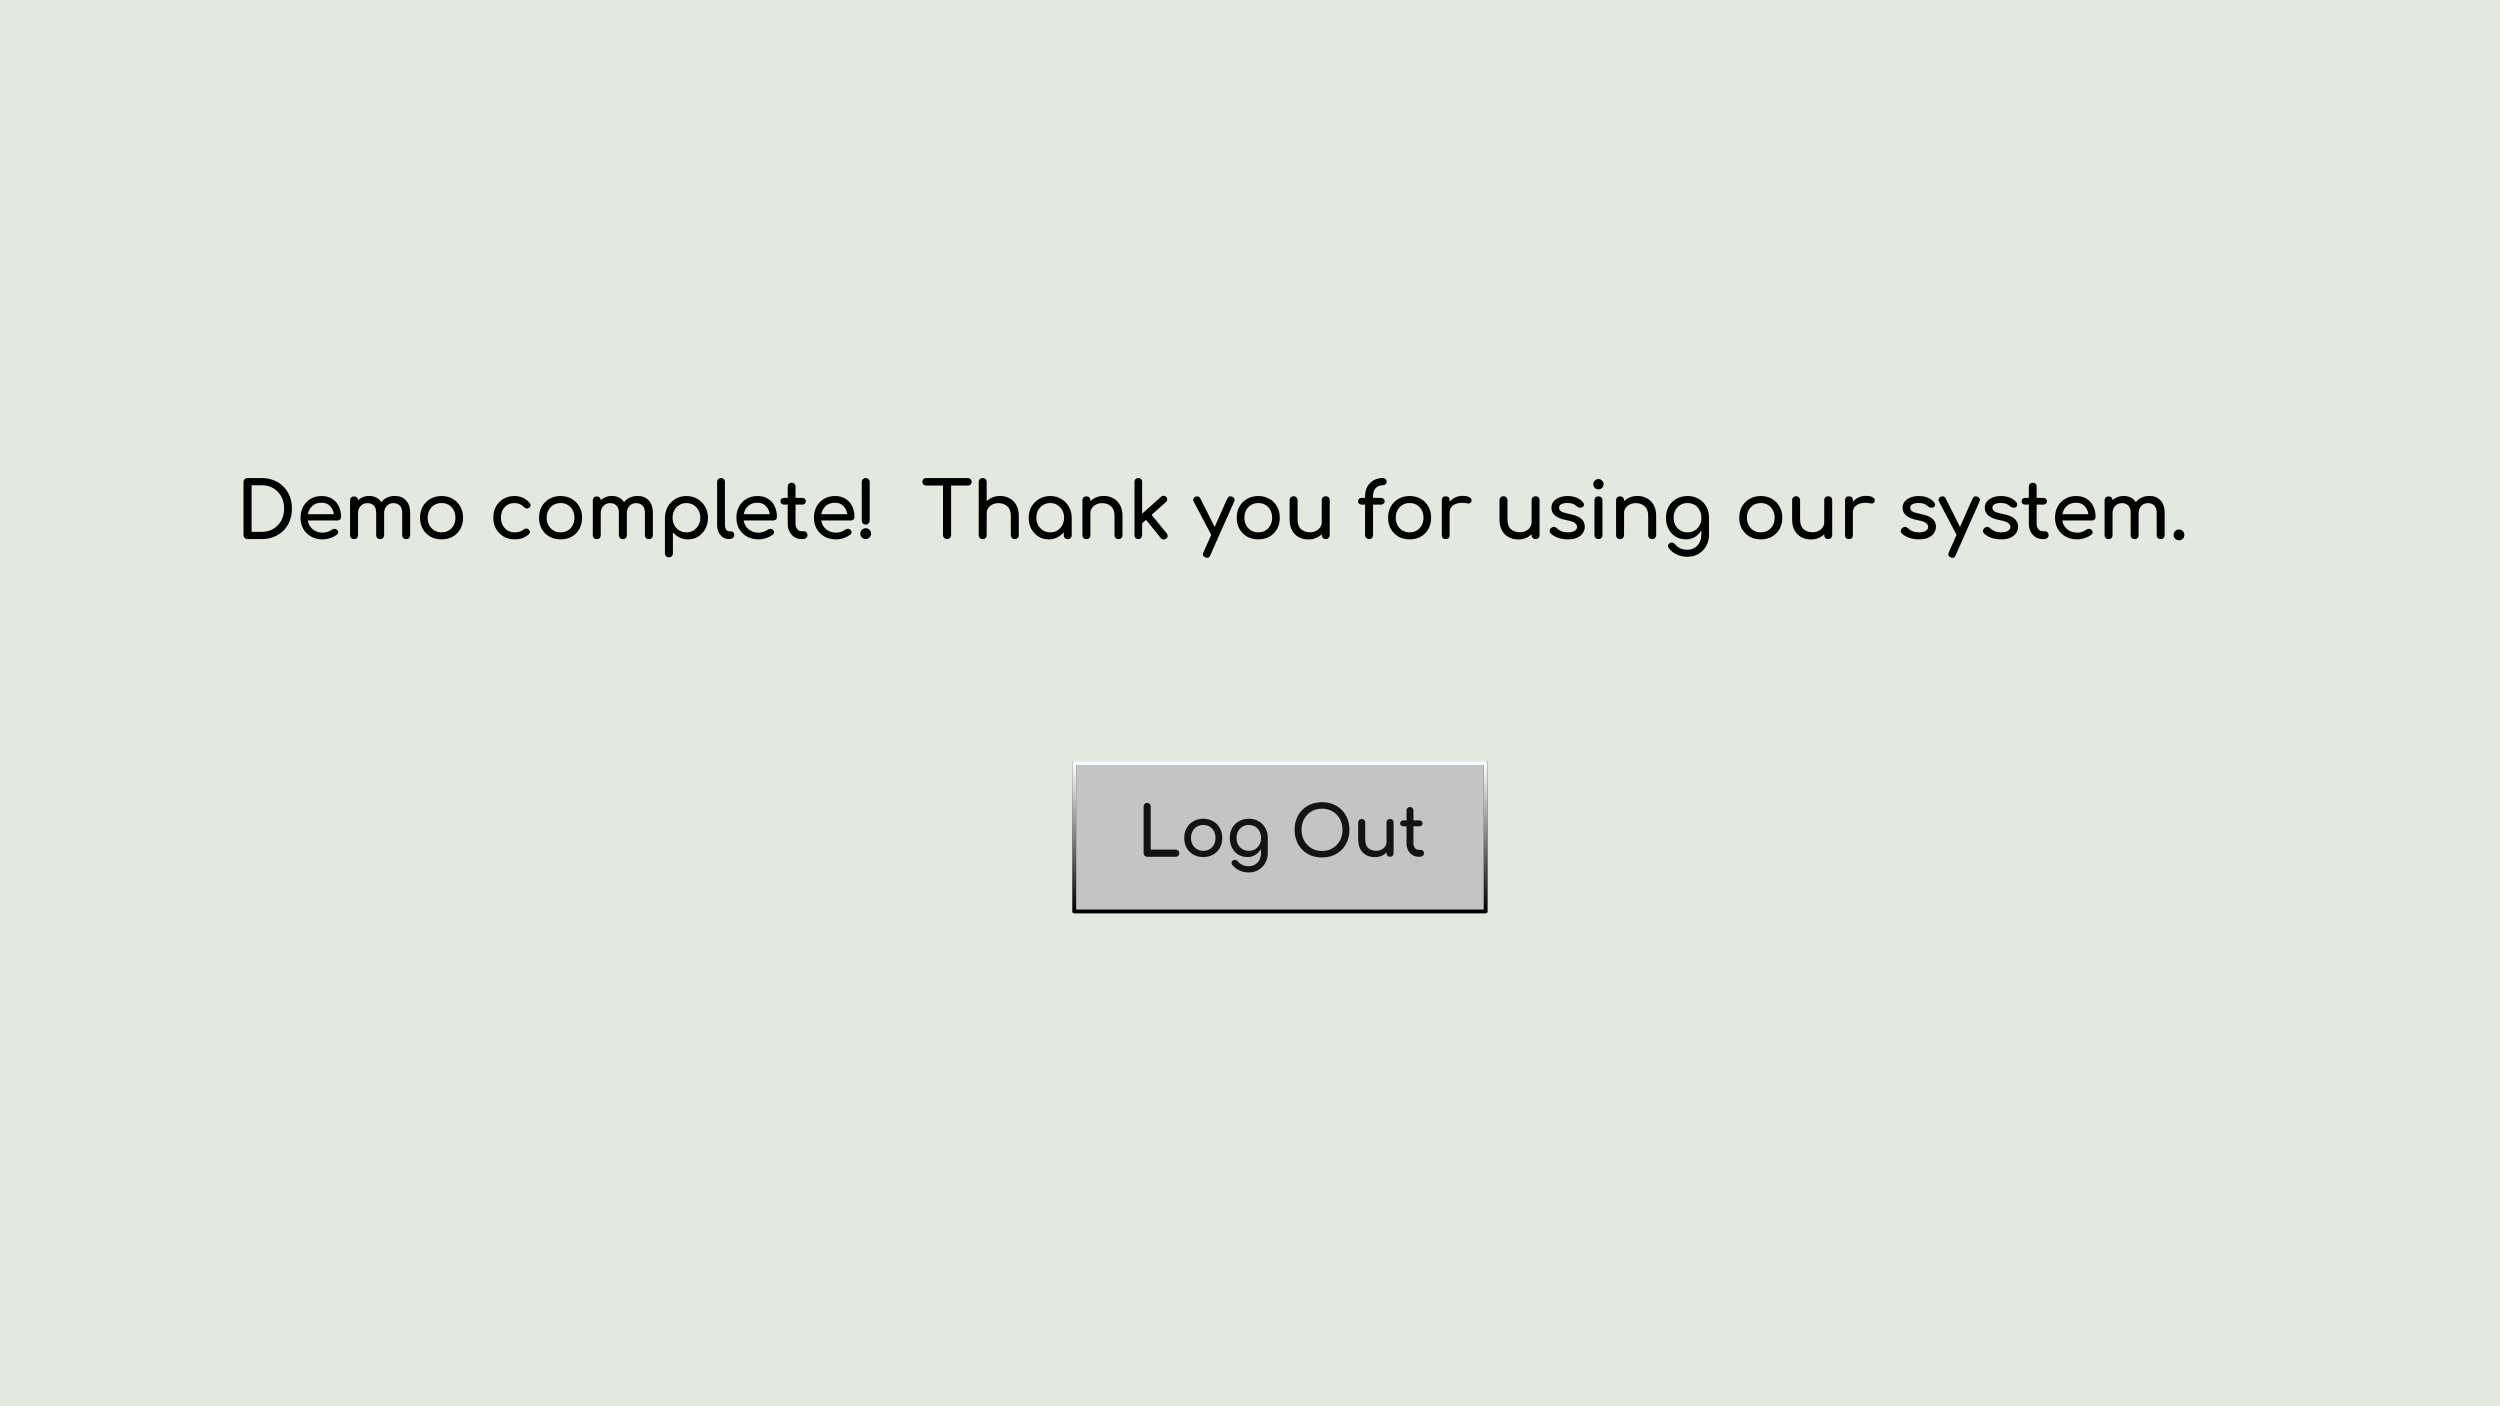 <svg width="1920" height="1080" viewBox="0 0 1920 1080" fill="none" xmlns="http://www.w3.org/2000/svg">
<rect width="1920" height="1080" fill="#E4E9DF"/>
<g filter="url(#filter0_ddd)">
<path d="M825 574H1141V688H825V574Z" fill="#C4C4C4"/>
<path d="M825 574H1141V688H825V574Z" stroke="black" stroke-width="3" stroke-linecap="round" stroke-linejoin="round"/>
<path d="M825 574H1141V688H825V574Z" stroke="url(#paint0_linear)" stroke-width="3" stroke-linecap="round" stroke-linejoin="round"/>
</g>
<g filter="url(#filter1_dd)">
<path d="M881.003 650C880.226 650 879.572 649.735 879.042 649.205C878.547 648.675 878.3 648.021 878.3 647.244V611.363C878.3 610.586 878.565 609.932 879.095 609.402C879.625 608.872 880.261 608.607 881.003 608.607C881.78 608.607 882.434 608.872 882.964 609.402C883.494 609.932 883.759 610.586 883.759 611.363V644.488H902.945C903.722 644.488 904.376 644.753 904.906 645.283C905.436 645.813 905.701 646.467 905.701 647.244C905.701 648.021 905.436 648.675 904.906 649.205C904.376 649.735 903.722 650 902.945 650H881.003ZM924.124 650.212C921.262 650.212 918.736 649.594 916.545 648.357C914.354 647.085 912.623 645.354 911.351 643.163C910.114 640.937 909.496 638.393 909.496 635.531C909.496 632.634 910.114 630.09 911.351 627.899C912.623 625.673 914.354 623.942 916.545 622.705C918.736 621.433 921.262 620.797 924.124 620.797C926.951 620.797 929.459 621.433 931.65 622.705C933.841 623.942 935.554 625.673 936.791 627.899C938.063 630.09 938.699 632.634 938.699 635.531C938.699 638.393 938.081 640.937 936.844 643.163C935.607 645.354 933.894 647.085 931.703 648.357C929.512 649.594 926.986 650.212 924.124 650.212ZM924.124 645.442C925.961 645.442 927.587 645.018 929 644.17C930.413 643.322 931.509 642.156 932.286 640.672C933.099 639.188 933.505 637.474 933.505 635.531C933.505 633.588 933.099 631.874 932.286 630.39C931.509 628.871 930.413 627.687 929 626.839C927.587 625.991 925.961 625.567 924.124 625.567C922.287 625.567 920.661 625.991 919.248 626.839C917.835 627.687 916.722 628.871 915.909 630.39C915.096 631.874 914.69 633.588 914.69 635.531C914.69 637.474 915.096 639.188 915.909 640.672C916.722 642.156 917.835 643.322 919.248 644.17C920.661 645.018 922.287 645.442 924.124 645.442ZM958.034 650.212C955.384 650.212 953.034 649.594 950.985 648.357C948.971 647.085 947.381 645.354 946.215 643.163C945.049 640.937 944.466 638.393 944.466 635.531C944.466 632.634 945.084 630.09 946.321 627.899C947.593 625.673 949.324 623.942 951.515 622.705C953.705 621.433 956.232 620.797 959.094 620.797C961.92 620.797 964.429 621.433 966.62 622.705C968.81 623.942 970.524 625.673 971.761 627.899C973.033 630.09 973.669 632.634 973.669 635.531V646.979C973.669 649.77 973.05 652.297 971.814 654.558C970.577 656.855 968.846 658.674 966.62 660.017C964.429 661.36 961.885 662.031 958.988 662.031C956.479 662.031 954.129 661.536 951.939 660.547C949.748 659.558 947.893 658.109 946.374 656.201C945.914 655.6 945.738 654.982 945.844 654.346C945.985 653.71 946.338 653.198 946.904 652.809C947.54 652.385 948.193 652.244 948.865 652.385C949.571 652.526 950.137 652.88 950.561 653.445C951.515 654.646 952.716 655.583 954.165 656.254C955.613 656.925 957.256 657.261 959.094 657.261C960.79 657.261 962.344 656.855 963.758 656.042C965.206 655.229 966.355 654.028 967.203 652.438C968.051 650.848 968.475 648.905 968.475 646.608V644.011C967.379 645.919 965.931 647.438 964.129 648.569C962.327 649.664 960.295 650.212 958.034 650.212ZM959.094 645.442C960.931 645.442 962.556 645.018 963.97 644.17C965.383 643.322 966.478 642.156 967.256 640.672C968.068 639.188 968.475 637.474 968.475 635.531C968.475 633.588 968.068 631.874 967.256 630.39C966.478 628.871 965.383 627.687 963.97 626.839C962.556 625.991 960.931 625.567 959.094 625.567C957.256 625.567 955.631 625.991 954.218 626.839C952.804 627.687 951.691 628.871 950.879 630.39C950.066 631.874 949.66 633.588 949.66 635.531C949.66 637.474 950.066 639.188 950.879 640.672C951.691 642.156 952.804 643.322 954.218 644.17C955.631 645.018 957.256 645.442 959.094 645.442ZM1015.31 650.53C1012.21 650.53 1009.36 650.018 1006.78 648.993C1004.2 647.933 1001.98 646.467 1000.1 644.594C998.266 642.686 996.835 640.442 995.811 637.863C994.786 635.248 994.274 632.386 994.274 629.277C994.274 626.168 994.786 623.323 995.811 620.744C996.835 618.165 998.266 615.939 1000.1 614.066C1001.98 612.158 1004.2 610.692 1006.78 609.667C1009.36 608.607 1012.21 608.077 1015.31 608.077C1018.42 608.077 1021.25 608.607 1023.79 609.667C1026.37 610.692 1028.6 612.158 1030.47 614.066C1032.35 615.939 1033.79 618.165 1034.82 620.744C1035.84 623.323 1036.36 626.168 1036.36 629.277C1036.36 632.386 1035.84 635.248 1034.82 637.863C1033.79 640.442 1032.35 642.686 1030.47 644.594C1028.6 646.467 1026.37 647.933 1023.79 648.993C1021.25 650.018 1018.42 650.53 1015.31 650.53ZM1015.31 645.548C1018.39 645.548 1021.11 644.841 1023.48 643.428C1025.84 641.979 1027.7 640.036 1029.04 637.598C1030.38 635.125 1031.06 632.351 1031.06 629.277C1031.06 626.203 1030.38 623.447 1029.04 621.009C1027.7 618.536 1025.84 616.592 1023.48 615.179C1021.11 613.766 1018.39 613.059 1015.31 613.059C1012.24 613.059 1009.52 613.766 1007.15 615.179C1004.79 616.592 1002.93 618.536 1001.59 621.009C1000.24 623.447 999.574 626.203 999.574 629.277C999.574 632.351 1000.24 635.125 1001.59 637.598C1002.93 640.036 1004.79 641.979 1007.15 643.428C1009.52 644.841 1012.24 645.548 1015.31 645.548ZM1055.85 650.265C1053.42 650.265 1051.23 649.753 1049.28 648.728C1047.37 647.668 1045.85 646.131 1044.72 644.117C1043.63 642.103 1043.08 639.63 1043.08 636.697V623.659C1043.08 622.882 1043.33 622.246 1043.82 621.751C1044.35 621.221 1045.01 620.956 1045.78 620.956C1046.56 620.956 1047.2 621.221 1047.69 621.751C1048.22 622.246 1048.49 622.882 1048.49 623.659V636.697C1048.49 639.7 1049.28 641.909 1050.87 643.322C1052.5 644.7 1054.51 645.389 1056.91 645.389C1058.43 645.389 1059.78 645.089 1060.94 644.488C1062.14 643.887 1063.1 643.075 1063.8 642.05C1064.51 641.025 1064.86 639.877 1064.86 638.605V623.659C1064.86 622.846 1065.11 622.193 1065.61 621.698C1066.14 621.203 1066.79 620.956 1067.57 620.956C1068.38 620.956 1069.03 621.203 1069.53 621.698C1070.02 622.193 1070.27 622.846 1070.27 623.659V647.297C1070.27 648.074 1070.02 648.728 1069.53 649.258C1069.03 649.753 1068.38 650 1067.57 650C1066.79 650 1066.14 649.753 1065.61 649.258C1065.11 648.728 1064.86 648.074 1064.86 647.297V646.714C1063.77 647.809 1062.44 648.675 1060.89 649.311C1059.33 649.947 1057.66 650.265 1055.85 650.265ZM1089.54 650C1087.78 650 1086.19 649.558 1084.77 648.675C1083.36 647.756 1082.25 646.52 1081.43 644.965C1080.62 643.41 1080.22 641.661 1080.22 639.718V626.627H1077.78C1077.04 626.627 1076.43 626.415 1075.98 625.991C1075.52 625.567 1075.29 625.037 1075.29 624.401C1075.29 623.694 1075.52 623.129 1075.98 622.705C1076.43 622.281 1077.04 622.069 1077.78 622.069H1080.22V614.437C1080.22 613.66 1080.46 613.024 1080.96 612.529C1081.45 612.034 1082.09 611.787 1082.87 611.787C1083.64 611.787 1084.28 612.034 1084.77 612.529C1085.27 613.024 1085.52 613.66 1085.52 614.437V622.069H1090.02C1090.76 622.069 1091.36 622.281 1091.82 622.705C1092.28 623.129 1092.51 623.694 1092.51 624.401C1092.51 625.037 1092.28 625.567 1091.82 625.991C1091.36 626.415 1090.76 626.627 1090.02 626.627H1085.52V639.718C1085.52 641.131 1085.9 642.315 1086.68 643.269C1087.46 644.223 1088.41 644.7 1089.54 644.7H1091.35C1091.98 644.7 1092.51 644.947 1092.94 645.442C1093.39 645.937 1093.62 646.573 1093.62 647.35C1093.62 648.127 1093.32 648.763 1092.72 649.258C1092.16 649.753 1091.42 650 1090.5 650H1089.54Z" fill="#141313"/>
</g>
<g filter="url(#filter2_dd)">
<path d="M190.12 406C189.24 406 188.5 405.7 187.9 405.1C187.3 404.5 187 403.76 187 402.88V362.26C187 361.34 187.3 360.6 187.9 360.04C188.5 359.44 189.24 359.14 190.12 359.14H200.98C204.42 359.14 207.54 359.72 210.34 360.88C213.18 362 215.64 363.62 217.72 365.74C219.8 367.82 221.4 370.28 222.52 373.12C223.64 375.96 224.2 379.1 224.2 382.54C224.2 385.98 223.64 389.14 222.52 392.02C221.4 394.86 219.8 397.34 217.72 399.46C215.64 401.54 213.18 403.16 210.34 404.32C207.54 405.44 204.42 406 200.98 406H190.12ZM193.24 400.48H200.98C204.34 400.48 207.3 399.72 209.86 398.2C212.46 396.64 214.5 394.52 215.98 391.84C217.46 389.12 218.2 386.02 218.2 382.54C218.2 379.02 217.46 375.92 215.98 373.24C214.5 370.56 212.46 368.46 209.86 366.94C207.3 365.42 204.34 364.66 200.98 364.66H193.24V400.48ZM247.912 406.24C244.592 406.24 241.632 405.54 239.032 404.14C236.472 402.7 234.452 400.74 232.972 398.26C231.532 395.74 230.812 392.86 230.812 389.62C230.812 386.34 231.492 383.46 232.852 380.98C234.252 378.46 236.172 376.5 238.612 375.1C241.052 373.66 243.852 372.94 247.012 372.94C250.132 372.94 252.812 373.64 255.052 375.04C257.292 376.4 258.992 378.3 260.152 380.74C261.352 383.14 261.952 385.92 261.952 389.08C261.952 389.84 261.692 390.48 261.172 391C260.652 391.48 259.992 391.72 259.192 391.72H236.392C236.832 394.48 238.092 396.74 240.172 398.5C242.292 400.22 244.872 401.08 247.912 401.08C249.152 401.08 250.412 400.86 251.692 400.42C253.012 399.94 254.072 399.4 254.872 398.8C255.472 398.36 256.112 398.14 256.792 398.14C257.512 398.1 258.132 398.3 258.652 398.74C259.332 399.34 259.692 400 259.732 400.72C259.772 401.44 259.452 402.06 258.772 402.58C257.412 403.66 255.712 404.54 253.672 405.22C251.672 405.9 249.752 406.24 247.912 406.24ZM247.012 378.1C244.052 378.1 241.672 378.92 239.872 380.56C238.072 382.2 236.932 384.32 236.452 386.92H256.432C256.072 384.36 255.092 382.26 253.492 380.62C251.892 378.94 249.732 378.1 247.012 378.1ZM271.918 406.06C271.038 406.06 270.298 405.78 269.698 405.22C269.138 404.62 268.858 403.88 268.858 403V376.3C268.858 375.38 269.138 374.64 269.698 374.08C270.298 373.52 271.038 373.24 271.918 373.24C272.838 373.24 273.578 373.52 274.138 374.08C274.698 374.64 274.978 375.34 274.978 376.18C276.018 375.14 277.258 374.34 278.698 373.78C280.138 373.18 281.698 372.88 283.378 372.88C287.578 372.88 290.738 374.46 292.858 377.62C294.018 376.14 295.498 374.98 297.298 374.14C299.098 373.3 301.118 372.88 303.358 372.88C306.798 372.88 309.598 374 311.758 376.24C313.918 378.48 314.998 381.68 314.998 385.84V403C314.998 403.88 314.718 404.62 314.158 405.22C313.598 405.78 312.858 406.06 311.938 406.06C311.058 406.06 310.318 405.78 309.718 405.22C309.158 404.62 308.878 403.88 308.878 403V385.84C308.878 383.32 308.258 381.46 307.018 380.26C305.778 379.02 304.158 378.4 302.158 378.4C300.078 378.4 298.358 379.12 296.998 380.56C295.678 382 295.018 383.84 295.018 386.08V403C295.018 403.88 294.738 404.62 294.178 405.22C293.618 405.78 292.878 406.06 291.958 406.06C291.078 406.06 290.338 405.78 289.738 405.22C289.178 404.62 288.898 403.88 288.898 403V385.84C288.898 383.32 288.278 381.46 287.038 380.26C285.798 379.02 284.178 378.4 282.178 378.4C280.098 378.4 278.378 379.12 277.018 380.56C275.658 382 274.978 383.84 274.978 386.08V403C274.978 403.88 274.698 404.62 274.138 405.22C273.578 405.78 272.838 406.06 271.918 406.06ZM339.146 406.24C335.906 406.24 333.046 405.54 330.566 404.14C328.086 402.7 326.126 400.74 324.686 398.26C323.286 395.74 322.586 392.86 322.586 389.62C322.586 386.34 323.286 383.46 324.686 380.98C326.126 378.46 328.086 376.5 330.566 375.1C333.046 373.66 335.906 372.94 339.146 372.94C342.346 372.94 345.186 373.66 347.666 375.1C350.146 376.5 352.086 378.46 353.486 380.98C354.926 383.46 355.646 386.34 355.646 389.62C355.646 392.86 354.946 395.74 353.546 398.26C352.146 400.74 350.206 402.7 347.726 404.14C345.246 405.54 342.386 406.24 339.146 406.24ZM339.146 400.84C341.226 400.84 343.066 400.36 344.666 399.4C346.266 398.44 347.506 397.12 348.386 395.44C349.306 393.76 349.766 391.82 349.766 389.62C349.766 387.42 349.306 385.48 348.386 383.8C347.506 382.08 346.266 380.74 344.666 379.78C343.066 378.82 341.226 378.34 339.146 378.34C337.066 378.34 335.226 378.82 333.626 379.78C332.026 380.74 330.766 382.08 329.846 383.8C328.926 385.48 328.466 387.42 328.466 389.62C328.466 391.82 328.926 393.76 329.846 395.44C330.766 397.12 332.026 398.44 333.626 399.4C335.226 400.36 337.066 400.84 339.146 400.84ZM395.413 406.24C392.213 406.24 389.353 405.52 386.833 404.08C384.353 402.6 382.393 400.62 380.953 398.14C379.553 395.62 378.853 392.78 378.853 389.62C378.853 386.38 379.553 383.5 380.953 380.98C382.353 378.46 384.273 376.5 386.713 375.1C389.153 373.66 391.953 372.94 395.113 372.94C399.833 372.94 403.753 374.74 406.873 378.34C407.433 378.98 407.633 379.64 407.473 380.32C407.313 381 406.873 381.6 406.153 382.12C405.593 382.52 404.973 382.66 404.293 382.54C403.613 382.38 402.993 382.02 402.433 381.46C400.473 379.38 398.033 378.34 395.113 378.34C392.033 378.34 389.533 379.38 387.613 381.46C385.693 383.5 384.733 386.22 384.733 389.62C384.733 391.78 385.173 393.7 386.053 395.38C386.973 397.06 388.233 398.4 389.833 399.4C391.433 400.36 393.293 400.84 395.413 400.84C398.133 400.84 400.333 400.14 402.013 398.74C402.653 398.22 403.313 397.94 403.993 397.9C404.673 397.82 405.273 398 405.793 398.44C406.473 399 406.853 399.64 406.933 400.36C407.013 401.04 406.773 401.66 406.213 402.22C403.333 404.9 399.733 406.24 395.413 406.24ZM430.548 406.24C427.308 406.24 424.448 405.54 421.968 404.14C419.488 402.7 417.528 400.74 416.088 398.26C414.688 395.74 413.988 392.86 413.988 389.62C413.988 386.34 414.688 383.46 416.088 380.98C417.528 378.46 419.488 376.5 421.968 375.1C424.448 373.66 427.308 372.94 430.548 372.94C433.748 372.94 436.588 373.66 439.068 375.1C441.548 376.5 443.488 378.46 444.888 380.98C446.328 383.46 447.048 386.34 447.048 389.62C447.048 392.86 446.348 395.74 444.948 398.26C443.548 400.74 441.608 402.7 439.128 404.14C436.648 405.54 433.788 406.24 430.548 406.24ZM430.548 400.84C432.628 400.84 434.468 400.36 436.068 399.4C437.668 398.44 438.908 397.12 439.788 395.44C440.708 393.76 441.168 391.82 441.168 389.62C441.168 387.42 440.708 385.48 439.788 383.8C438.908 382.08 437.668 380.74 436.068 379.78C434.468 378.82 432.628 378.34 430.548 378.34C428.468 378.34 426.628 378.82 425.028 379.78C423.428 380.74 422.168 382.08 421.248 383.8C420.328 385.48 419.868 387.42 419.868 389.62C419.868 391.82 420.328 393.76 421.248 395.44C422.168 397.12 423.428 398.44 425.028 399.4C426.628 400.36 428.468 400.84 430.548 400.84ZM458.316 406.06C457.436 406.06 456.696 405.78 456.096 405.22C455.536 404.62 455.256 403.88 455.256 403V376.3C455.256 375.38 455.536 374.64 456.096 374.08C456.696 373.52 457.436 373.24 458.316 373.24C459.236 373.24 459.976 373.52 460.536 374.08C461.096 374.64 461.376 375.34 461.376 376.18C462.416 375.14 463.656 374.34 465.096 373.78C466.536 373.18 468.096 372.88 469.776 372.88C473.976 372.88 477.136 374.46 479.256 377.62C480.416 376.14 481.896 374.98 483.696 374.14C485.496 373.3 487.516 372.88 489.756 372.88C493.196 372.88 495.996 374 498.156 376.24C500.316 378.48 501.396 381.68 501.396 385.84V403C501.396 403.88 501.116 404.62 500.556 405.22C499.996 405.78 499.256 406.06 498.336 406.06C497.456 406.06 496.716 405.78 496.116 405.22C495.556 404.62 495.276 403.88 495.276 403V385.84C495.276 383.32 494.656 381.46 493.416 380.26C492.176 379.02 490.556 378.4 488.556 378.4C486.476 378.4 484.756 379.12 483.396 380.56C482.076 382 481.416 383.84 481.416 386.08V403C481.416 403.88 481.136 404.62 480.576 405.22C480.016 405.78 479.276 406.06 478.356 406.06C477.476 406.06 476.736 405.78 476.136 405.22C475.576 404.62 475.296 403.88 475.296 403V385.84C475.296 383.32 474.676 381.46 473.436 380.26C472.196 379.02 470.576 378.4 468.576 378.4C466.496 378.4 464.776 379.12 463.416 380.56C462.056 382 461.376 383.84 461.376 386.08V403C461.376 403.88 461.096 404.62 460.536 405.22C459.976 405.78 459.236 406.06 458.316 406.06ZM513.725 420.04C512.845 420.04 512.105 419.74 511.505 419.14C510.945 418.58 510.665 417.86 510.665 416.98V389.62C510.705 386.46 511.445 383.62 512.885 381.1C514.325 378.58 516.285 376.6 518.765 375.16C521.245 373.68 524.045 372.94 527.165 372.94C530.325 372.94 533.145 373.68 535.625 375.16C538.105 376.6 540.065 378.58 541.505 381.1C542.985 383.62 543.725 386.46 543.725 389.62C543.725 392.78 543.045 395.62 541.685 398.14C540.365 400.62 538.545 402.6 536.225 404.08C533.905 405.52 531.285 406.24 528.365 406.24C526.005 406.24 523.825 405.76 521.825 404.8C519.865 403.8 518.185 402.46 516.785 400.78V416.98C516.785 417.86 516.505 418.58 515.945 419.14C515.385 419.74 514.645 420.04 513.725 420.04ZM527.165 400.84C529.205 400.84 531.025 400.36 532.625 399.4C534.225 398.4 535.485 397.06 536.405 395.38C537.365 393.66 537.845 391.74 537.845 389.62C537.845 387.46 537.365 385.54 536.405 383.86C535.485 382.14 534.225 380.8 532.625 379.84C531.025 378.84 529.205 378.34 527.165 378.34C525.165 378.34 523.345 378.84 521.705 379.84C520.105 380.8 518.845 382.14 517.925 383.86C517.005 385.54 516.545 387.46 516.545 389.62C516.545 391.74 517.005 393.66 517.925 395.38C518.845 397.06 520.105 398.4 521.705 399.4C523.345 400.36 525.165 400.84 527.165 400.84ZM559.752 406C557.992 406 556.432 405.52 555.072 404.56C553.712 403.6 552.652 402.3 551.892 400.66C551.132 398.98 550.752 397.06 550.752 394.9V362.14C550.752 361.26 551.032 360.54 551.592 359.98C552.152 359.42 552.872 359.14 553.752 359.14C554.632 359.14 555.352 359.42 555.912 359.98C556.472 360.54 556.752 361.26 556.752 362.14V394.9C556.752 396.38 557.032 397.6 557.592 398.56C558.152 399.52 558.872 400 559.752 400H561.252C562.052 400 562.692 400.28 563.172 400.84C563.692 401.4 563.952 402.12 563.952 403C563.952 403.88 563.572 404.6 562.812 405.16C562.052 405.72 561.072 406 559.872 406H559.752ZM582.644 406.24C579.324 406.24 576.364 405.54 573.764 404.14C571.204 402.7 569.184 400.74 567.704 398.26C566.264 395.74 565.544 392.86 565.544 389.62C565.544 386.34 566.224 383.46 567.584 380.98C568.984 378.46 570.904 376.5 573.344 375.1C575.784 373.66 578.584 372.94 581.744 372.94C584.864 372.94 587.544 373.64 589.784 375.04C592.024 376.4 593.724 378.3 594.884 380.74C596.084 383.14 596.684 385.92 596.684 389.08C596.684 389.84 596.424 390.48 595.904 391C595.384 391.48 594.724 391.72 593.924 391.72H571.124C571.564 394.48 572.824 396.74 574.904 398.5C577.024 400.22 579.604 401.08 582.644 401.08C583.884 401.08 585.144 400.86 586.424 400.42C587.744 399.94 588.804 399.4 589.604 398.8C590.204 398.36 590.844 398.14 591.524 398.14C592.244 398.1 592.864 398.3 593.384 398.74C594.064 399.34 594.424 400 594.464 400.72C594.504 401.44 594.184 402.06 593.504 402.58C592.144 403.66 590.444 404.54 588.404 405.22C586.404 405.9 584.484 406.24 582.644 406.24ZM581.744 378.1C578.784 378.1 576.404 378.92 574.604 380.56C572.804 382.2 571.664 384.32 571.184 386.92H591.164C590.804 384.36 589.824 382.26 588.224 380.62C586.624 378.94 584.464 378.1 581.744 378.1ZM615.53 406C613.53 406 611.73 405.5 610.13 404.5C608.53 403.46 607.27 402.06 606.35 400.3C605.43 398.54 604.97 396.56 604.97 394.36V379.54H602.21C601.37 379.54 600.69 379.3 600.17 378.82C599.65 378.34 599.39 377.74 599.39 377.02C599.39 376.22 599.65 375.58 600.17 375.1C600.69 374.62 601.37 374.38 602.21 374.38H604.97V365.74C604.97 364.86 605.25 364.14 605.81 363.58C606.37 363.02 607.09 362.74 607.97 362.74C608.85 362.74 609.57 363.02 610.13 363.58C610.69 364.14 610.97 364.86 610.97 365.74V374.38H616.07C616.91 374.38 617.59 374.62 618.11 375.1C618.63 375.58 618.89 376.22 618.89 377.02C618.89 377.74 618.63 378.34 618.11 378.82C617.59 379.3 616.91 379.54 616.07 379.54H610.97V394.36C610.97 395.96 611.41 397.3 612.29 398.38C613.17 399.46 614.25 400 615.53 400H617.57C618.29 400 618.89 400.28 619.37 400.84C619.89 401.4 620.15 402.12 620.15 403C620.15 403.88 619.81 404.6 619.13 405.16C618.49 405.72 617.65 406 616.61 406H615.53ZM642.192 406.24C638.872 406.24 635.912 405.54 633.312 404.14C630.752 402.7 628.732 400.74 627.252 398.26C625.812 395.74 625.092 392.86 625.092 389.62C625.092 386.34 625.772 383.46 627.132 380.98C628.532 378.46 630.452 376.5 632.892 375.1C635.332 373.66 638.132 372.94 641.292 372.94C644.412 372.94 647.092 373.64 649.332 375.04C651.572 376.4 653.272 378.3 654.432 380.74C655.632 383.14 656.232 385.92 656.232 389.08C656.232 389.84 655.972 390.48 655.452 391C654.932 391.48 654.272 391.72 653.472 391.72H630.672C631.112 394.48 632.372 396.74 634.452 398.5C636.572 400.22 639.152 401.08 642.192 401.08C643.432 401.08 644.692 400.86 645.972 400.42C647.292 399.94 648.352 399.4 649.152 398.8C649.752 398.36 650.392 398.14 651.072 398.14C651.792 398.1 652.412 398.3 652.932 398.74C653.612 399.34 653.972 400 654.012 400.72C654.052 401.44 653.732 402.06 653.052 402.58C651.692 403.66 649.992 404.54 647.952 405.22C645.952 405.9 644.032 406.24 642.192 406.24ZM641.292 378.1C638.332 378.1 635.952 378.92 634.152 380.56C632.352 382.2 631.212 384.32 630.732 386.92H650.712C650.352 384.36 649.372 382.26 647.772 380.62C646.172 378.94 644.012 378.1 641.292 378.1ZM664.877 394.9C663.997 394.9 663.257 394.6 662.657 394C662.097 393.36 661.817 392.64 661.817 391.84V362.26C661.817 361.38 662.097 360.64 662.657 360.04C663.257 359.44 663.997 359.14 664.877 359.14C665.757 359.14 666.477 359.44 667.037 360.04C667.637 360.64 667.937 361.38 667.937 362.26V391.84C667.937 392.68 667.617 393.4 666.977 394C666.377 394.6 665.677 394.9 664.877 394.9ZM664.877 406C663.757 406 662.777 405.6 661.937 404.8C661.137 404 660.737 403.02 660.737 401.86C660.737 400.7 661.137 399.72 661.937 398.92C662.777 398.08 663.757 397.66 664.877 397.66C666.037 397.66 667.017 398.08 667.817 398.92C668.617 399.72 669.017 400.7 669.017 401.86C669.017 403.02 668.597 404 667.757 404.8C666.957 405.6 665.997 406 664.877 406ZM727.339 406C726.459 406 725.719 405.7 725.119 405.1C724.519 404.5 724.219 403.76 724.219 402.88V364.9H711.259C710.419 364.9 709.719 364.64 709.159 364.12C708.639 363.56 708.379 362.86 708.379 362.02C708.379 361.18 708.639 360.5 709.159 359.98C709.719 359.42 710.419 359.14 711.259 359.14H743.359C744.199 359.14 744.879 359.42 745.399 359.98C745.959 360.5 746.239 361.18 746.239 362.02C746.239 362.86 745.959 363.56 745.399 364.12C744.879 364.64 744.199 364.9 743.359 364.9H730.459V402.88C730.459 403.76 730.159 404.5 729.559 405.1C728.959 405.7 728.219 406 727.339 406ZM754.707 406.06C753.827 406.06 753.087 405.78 752.487 405.22C751.927 404.62 751.647 403.88 751.647 403V376.24C751.647 375.32 751.927 374.58 752.487 374.02C753.087 373.46 753.827 373.18 754.707 373.18C755.627 373.18 756.367 373.46 756.927 374.02C757.487 374.58 757.767 375.32 757.767 376.24V376.9C759.007 375.66 760.507 374.68 762.267 373.96C764.027 373.24 765.927 372.88 767.967 372.88C770.727 372.88 773.187 373.48 775.347 374.68C777.547 375.84 779.267 377.56 780.507 379.84C781.787 382.12 782.427 384.92 782.427 388.24V403C782.427 403.88 782.127 404.62 781.527 405.22C780.967 405.78 780.247 406.06 779.367 406.06C778.487 406.06 777.747 405.78 777.147 405.22C776.587 404.62 776.307 403.88 776.307 403V388.24C776.307 384.84 775.387 382.36 773.547 380.8C771.747 379.2 769.487 378.4 766.767 378.4C765.087 378.4 763.567 378.74 762.207 379.42C760.847 380.1 759.767 381.02 758.967 382.18C758.167 383.3 757.767 384.6 757.767 386.08V403C757.767 403.88 757.487 404.62 756.927 405.22C756.367 405.78 755.627 406.06 754.707 406.06ZM754.707 394.06C753.827 394.06 753.087 393.78 752.487 393.22C751.927 392.62 751.647 391.88 751.647 391V362.2C751.647 361.28 751.927 360.54 752.487 359.98C753.087 359.42 753.827 359.14 754.707 359.14C755.627 359.14 756.367 359.42 756.927 359.98C757.487 360.54 757.767 361.28 757.767 362.2V391C757.767 391.88 757.487 392.62 756.927 393.22C756.367 393.78 755.627 394.06 754.707 394.06ZM805.384 406.24C802.464 406.24 799.844 405.52 797.524 404.08C795.204 402.6 793.364 400.62 792.004 398.14C790.684 395.62 790.024 392.78 790.024 389.62C790.024 386.46 790.744 383.62 792.184 381.1C793.664 378.58 795.644 376.6 798.124 375.16C800.644 373.68 803.464 372.94 806.584 372.94C809.704 372.94 812.504 373.68 814.984 375.16C817.464 376.6 819.424 378.58 820.864 381.1C822.344 383.62 823.084 386.46 823.084 389.62V403C823.084 403.88 822.784 404.62 822.184 405.22C821.624 405.78 820.904 406.06 820.024 406.06C819.144 406.06 818.404 405.78 817.804 405.22C817.244 404.62 816.964 403.88 816.964 403V400.78C815.564 402.46 813.864 403.8 811.864 404.8C809.904 405.76 807.744 406.24 805.384 406.24ZM806.584 400.84C808.624 400.84 810.444 400.36 812.044 399.4C813.644 398.4 814.904 397.06 815.824 395.38C816.744 393.66 817.204 391.74 817.204 389.62C817.204 387.46 816.744 385.54 815.824 383.86C814.904 382.14 813.644 380.8 812.044 379.84C810.444 378.84 808.624 378.34 806.584 378.34C804.584 378.34 802.764 378.84 801.124 379.84C799.524 380.8 798.244 382.14 797.284 383.86C796.364 385.54 795.904 387.46 795.904 389.62C795.904 391.74 796.364 393.66 797.284 395.38C798.244 397.06 799.524 398.4 801.124 399.4C802.764 400.36 804.584 400.84 806.584 400.84ZM834.352 406.06C833.472 406.06 832.732 405.78 832.132 405.22C831.572 404.62 831.292 403.88 831.292 403V376.24C831.292 375.32 831.572 374.58 832.132 374.02C832.732 373.46 833.472 373.18 834.352 373.18C835.272 373.18 836.012 373.46 836.572 374.02C837.132 374.58 837.412 375.32 837.412 376.24V376.9C838.652 375.66 840.152 374.68 841.912 373.96C843.672 373.24 845.572 372.88 847.612 372.88C850.372 372.88 852.832 373.48 854.992 374.68C857.192 375.84 858.912 377.56 860.152 379.84C861.432 382.12 862.072 384.92 862.072 388.24V403C862.072 403.88 861.772 404.62 861.172 405.22C860.612 405.78 859.892 406.06 859.012 406.06C858.132 406.06 857.392 405.78 856.792 405.22C856.232 404.62 855.952 403.88 855.952 403V388.24C855.952 384.84 855.032 382.36 853.192 380.8C851.392 379.2 849.132 378.4 846.412 378.4C844.732 378.4 843.212 378.74 841.852 379.42C840.492 380.1 839.412 381.02 838.612 382.18C837.812 383.3 837.412 384.6 837.412 386.08V403C837.412 403.88 837.132 404.62 836.572 405.22C836.012 405.78 835.272 406.06 834.352 406.06ZM874.231 406C873.351 406 872.631 405.74 872.071 405.22C871.551 404.66 871.291 403.94 871.291 403.06V362.08C871.291 361.2 871.551 360.5 872.071 359.98C872.631 359.42 873.351 359.14 874.231 359.14C875.111 359.14 875.811 359.42 876.331 359.98C876.891 360.5 877.171 361.2 877.171 362.08V386.5L891.751 373.48C892.351 372.92 893.011 372.66 893.731 372.7C894.491 372.74 895.131 373.06 895.651 373.66C896.211 374.26 896.471 374.92 896.431 375.64C896.391 376.36 896.071 377 895.471 377.56L884.431 387.4L896.071 401.68C896.591 402.32 896.811 403.02 896.731 403.78C896.691 404.5 896.331 405.14 895.651 405.7C895.011 406.22 894.291 406.44 893.491 406.36C892.731 406.32 892.091 405.98 891.571 405.34L880.171 391.24L877.171 393.88V403.06C877.171 403.94 876.891 404.66 876.331 405.22C875.811 405.74 875.111 406 874.231 406ZM927.109 420.4C926.709 420.4 926.229 420.28 925.669 420.04C923.909 419.24 923.429 417.98 924.229 416.26L930.229 402.76L916.729 377.14C916.329 376.38 916.269 375.66 916.549 374.98C916.869 374.26 917.409 373.74 918.169 373.42C918.929 373.1 919.649 373.08 920.329 373.36C921.009 373.6 921.529 374.1 921.889 374.86L932.869 396.7L942.529 374.92C943.329 373.24 944.589 372.76 946.309 373.48C948.109 374.24 948.609 375.5 947.809 377.26L929.449 418.54C928.969 419.78 928.189 420.4 927.109 420.4ZM966.381 406.24C963.141 406.24 960.281 405.54 957.801 404.14C955.321 402.7 953.361 400.74 951.921 398.26C950.521 395.74 949.821 392.86 949.821 389.62C949.821 386.34 950.521 383.46 951.921 380.98C953.361 378.46 955.321 376.5 957.801 375.1C960.281 373.66 963.141 372.94 966.381 372.94C969.581 372.94 972.421 373.66 974.901 375.1C977.381 376.5 979.321 378.46 980.721 380.98C982.161 383.46 982.881 386.34 982.881 389.62C982.881 392.86 982.181 395.74 980.781 398.26C979.381 400.74 977.441 402.7 974.961 404.14C972.481 405.54 969.621 406.24 966.381 406.24ZM966.381 400.84C968.461 400.84 970.301 400.36 971.901 399.4C973.501 398.44 974.741 397.12 975.621 395.44C976.541 393.76 977.001 391.82 977.001 389.62C977.001 387.42 976.541 385.48 975.621 383.8C974.741 382.08 973.501 380.74 971.901 379.78C970.301 378.82 968.461 378.34 966.381 378.34C964.301 378.34 962.461 378.82 960.861 379.78C959.261 380.74 958.001 382.08 957.081 383.8C956.161 385.48 955.701 387.42 955.701 389.62C955.701 391.82 956.161 393.76 957.081 395.44C958.001 397.12 959.261 398.44 960.861 399.4C962.461 400.36 964.301 400.84 966.381 400.84ZM1004.89 406.3C1002.13 406.3 999.649 405.72 997.449 404.56C995.289 403.36 993.569 401.62 992.289 399.34C991.049 397.06 990.429 394.26 990.429 390.94V376.18C990.429 375.3 990.709 374.58 991.269 374.02C991.869 373.42 992.609 373.12 993.489 373.12C994.369 373.12 995.089 373.42 995.649 374.02C996.249 374.58 996.549 375.3 996.549 376.18V390.94C996.549 394.34 997.449 396.84 999.249 398.44C1001.09 400 1003.37 400.78 1006.09 400.78C1007.81 400.78 1009.33 400.44 1010.65 399.76C1012.01 399.08 1013.09 398.16 1013.89 397C1014.69 395.84 1015.09 394.54 1015.09 393.1V376.18C1015.09 375.26 1015.37 374.52 1015.93 373.96C1016.53 373.4 1017.27 373.12 1018.15 373.12C1019.07 373.12 1019.81 373.4 1020.37 373.96C1020.93 374.52 1021.21 375.26 1021.21 376.18V402.94C1021.21 403.82 1020.93 404.56 1020.37 405.16C1019.81 405.72 1019.07 406 1018.15 406C1017.27 406 1016.53 405.72 1015.93 405.16C1015.37 404.56 1015.09 403.82 1015.09 402.94V402.28C1013.85 403.52 1012.35 404.5 1010.59 405.22C1008.83 405.94 1006.93 406.3 1004.89 406.3ZM1051.31 406C1050.55 406 1049.87 405.72 1049.27 405.16C1048.67 404.6 1048.37 403.86 1048.37 402.94V379.54H1045.79C1044.95 379.54 1044.27 379.3 1043.75 378.82C1043.23 378.34 1042.97 377.74 1042.97 377.02C1042.97 376.22 1043.23 375.58 1043.75 375.1C1044.27 374.62 1044.95 374.38 1045.79 374.38H1048.37V373.36C1048.37 370.48 1048.93 367.98 1050.05 365.86C1051.21 363.74 1052.81 362.1 1054.85 360.94C1056.89 359.74 1059.25 359.14 1061.93 359.14C1062.81 359.14 1063.53 359.4 1064.09 359.92C1064.69 360.44 1064.99 361.1 1064.99 361.9C1064.99 362.66 1064.69 363.32 1064.09 363.88C1063.53 364.4 1062.81 364.66 1061.93 364.66C1059.69 364.66 1057.89 365.4 1056.53 366.88C1055.17 368.36 1054.49 370.32 1054.49 372.76V374.38H1060.61C1061.45 374.38 1062.13 374.62 1062.65 375.1C1063.17 375.58 1063.43 376.22 1063.43 377.02C1063.43 377.74 1063.17 378.34 1062.65 378.82C1062.13 379.3 1061.45 379.54 1060.61 379.54H1054.49V402.94C1054.49 403.86 1054.21 404.6 1053.65 405.16C1053.09 405.72 1052.31 406 1051.31 406ZM1082.61 406.24C1079.37 406.24 1076.51 405.54 1074.03 404.14C1071.55 402.7 1069.59 400.74 1068.15 398.26C1066.75 395.74 1066.05 392.86 1066.05 389.62C1066.05 386.34 1066.75 383.46 1068.15 380.98C1069.59 378.46 1071.55 376.5 1074.03 375.1C1076.51 373.66 1079.37 372.94 1082.61 372.94C1085.81 372.94 1088.65 373.66 1091.13 375.1C1093.61 376.5 1095.55 378.46 1096.95 380.98C1098.39 383.46 1099.11 386.34 1099.11 389.62C1099.11 392.86 1098.41 395.74 1097.01 398.26C1095.61 400.74 1093.67 402.7 1091.19 404.14C1088.71 405.54 1085.85 406.24 1082.61 406.24ZM1082.61 400.84C1084.69 400.84 1086.53 400.36 1088.13 399.4C1089.73 398.44 1090.97 397.12 1091.85 395.44C1092.77 393.76 1093.23 391.82 1093.23 389.62C1093.23 387.42 1092.77 385.48 1091.85 383.8C1090.97 382.08 1089.73 380.74 1088.13 379.78C1086.53 378.82 1084.69 378.34 1082.61 378.34C1080.53 378.34 1078.69 378.82 1077.09 379.78C1075.49 380.74 1074.23 382.08 1073.31 383.8C1072.39 385.48 1071.93 387.42 1071.93 389.62C1071.93 391.82 1072.39 393.76 1073.31 395.44C1074.23 397.12 1075.49 398.44 1077.09 399.4C1078.69 400.36 1080.53 400.84 1082.61 400.84ZM1110.31 406C1108.31 406 1107.31 405 1107.31 403V376.18C1107.31 374.18 1108.31 373.18 1110.31 373.18C1112.31 373.18 1113.31 374.18 1113.31 376.18V377.32C1114.51 375.92 1115.97 374.82 1117.69 374.02C1119.45 373.22 1121.35 372.82 1123.39 372.82C1125.79 372.82 1127.57 373.22 1128.73 374.02C1129.93 374.78 1130.39 375.7 1130.11 376.78C1129.91 377.62 1129.51 378.18 1128.91 378.46C1128.31 378.7 1127.61 378.74 1126.81 378.58C1124.25 378.06 1121.95 378.02 1119.91 378.46C1117.87 378.9 1116.25 379.72 1115.05 380.92C1113.89 382.12 1113.31 383.64 1113.31 385.48V403C1113.31 405 1112.31 406 1110.31 406ZM1166.07 406.3C1163.31 406.3 1160.83 405.72 1158.63 404.56C1156.47 403.36 1154.75 401.62 1153.47 399.34C1152.23 397.06 1151.61 394.26 1151.61 390.94V376.18C1151.61 375.3 1151.89 374.58 1152.45 374.02C1153.05 373.42 1153.79 373.12 1154.67 373.12C1155.55 373.12 1156.27 373.42 1156.83 374.02C1157.43 374.58 1157.73 375.3 1157.73 376.18V390.94C1157.73 394.34 1158.63 396.84 1160.43 398.44C1162.27 400 1164.55 400.78 1167.27 400.78C1168.99 400.78 1170.51 400.44 1171.83 399.76C1173.19 399.08 1174.27 398.16 1175.07 397C1175.87 395.84 1176.27 394.54 1176.27 393.1V376.18C1176.27 375.26 1176.55 374.52 1177.11 373.96C1177.71 373.4 1178.45 373.12 1179.33 373.12C1180.25 373.12 1180.99 373.4 1181.55 373.96C1182.11 374.52 1182.39 375.26 1182.39 376.18V402.94C1182.39 403.82 1182.11 404.56 1181.55 405.16C1180.99 405.72 1180.25 406 1179.33 406C1178.45 406 1177.71 405.72 1177.11 405.16C1176.55 404.56 1176.27 403.82 1176.27 402.94V402.28C1175.03 403.52 1173.53 404.5 1171.77 405.22C1170.01 405.94 1168.11 406.3 1166.07 406.3ZM1204.21 406.24C1201.41 406.24 1198.81 405.82 1196.41 404.98C1194.05 404.1 1192.21 403 1190.89 401.68C1190.29 401.04 1190.03 400.32 1190.11 399.52C1190.23 398.68 1190.63 398 1191.31 397.48C1192.11 396.84 1192.89 396.58 1193.65 396.7C1194.45 396.78 1195.13 397.12 1195.69 397.72C1196.37 398.48 1197.45 399.2 1198.93 399.88C1200.45 400.52 1202.13 400.84 1203.97 400.84C1206.29 400.84 1208.05 400.46 1209.25 399.7C1210.49 398.94 1211.13 397.96 1211.17 396.76C1211.21 395.56 1210.63 394.52 1209.43 393.64C1208.27 392.76 1206.13 392.04 1203.01 391.48C1198.97 390.68 1196.03 389.48 1194.19 387.88C1192.39 386.28 1191.49 384.32 1191.49 382C1191.49 379.96 1192.09 378.28 1193.29 376.96C1194.49 375.6 1196.03 374.6 1197.91 373.96C1199.79 373.28 1201.75 372.94 1203.79 372.94C1206.43 372.94 1208.77 373.36 1210.81 374.2C1212.85 375.04 1214.47 376.2 1215.67 377.68C1216.23 378.32 1216.49 379 1216.45 379.72C1216.41 380.4 1216.07 380.98 1215.43 381.46C1214.79 381.9 1214.03 382.04 1213.15 381.88C1212.27 381.72 1211.53 381.36 1210.93 380.8C1209.93 379.84 1208.85 379.18 1207.69 378.82C1206.53 378.46 1205.19 378.28 1203.67 378.28C1201.91 378.28 1200.41 378.58 1199.17 379.18C1197.97 379.78 1197.37 380.66 1197.37 381.82C1197.37 382.54 1197.55 383.2 1197.91 383.8C1198.31 384.36 1199.07 384.88 1200.19 385.36C1201.31 385.8 1202.95 386.24 1205.11 386.68C1209.63 387.56 1212.75 388.82 1214.47 390.46C1216.23 392.06 1217.11 394.04 1217.11 396.4C1217.11 398.24 1216.61 399.9 1215.61 401.38C1214.65 402.86 1213.21 404.04 1211.29 404.92C1209.41 405.8 1207.05 406.24 1204.21 406.24ZM1227.61 406C1226.73 406 1225.99 405.72 1225.39 405.16C1224.83 404.56 1224.55 403.82 1224.55 402.94V376.24C1224.55 375.32 1224.83 374.58 1225.39 374.02C1225.99 373.46 1226.73 373.18 1227.61 373.18C1228.53 373.18 1229.27 373.46 1229.83 374.02C1230.39 374.58 1230.67 375.32 1230.67 376.24V402.94C1230.67 403.82 1230.39 404.56 1229.83 405.16C1229.27 405.72 1228.53 406 1227.61 406ZM1227.61 367.84C1226.53 367.84 1225.59 367.46 1224.79 366.7C1224.03 365.9 1223.65 364.96 1223.65 363.88C1223.65 362.8 1224.03 361.88 1224.79 361.12C1225.59 360.32 1226.53 359.92 1227.61 359.92C1228.69 359.92 1229.61 360.32 1230.37 361.12C1231.17 361.88 1231.57 362.8 1231.57 363.88C1231.57 364.96 1231.17 365.9 1230.37 366.7C1229.61 367.46 1228.69 367.84 1227.61 367.84ZM1244.21 406.06C1243.33 406.06 1242.59 405.78 1241.99 405.22C1241.43 404.62 1241.15 403.88 1241.15 403V376.24C1241.15 375.32 1241.43 374.58 1241.99 374.02C1242.59 373.46 1243.33 373.18 1244.21 373.18C1245.13 373.18 1245.87 373.46 1246.43 374.02C1246.99 374.58 1247.27 375.32 1247.27 376.24V376.9C1248.51 375.66 1250.01 374.68 1251.77 373.96C1253.53 373.24 1255.43 372.88 1257.47 372.88C1260.23 372.88 1262.69 373.48 1264.85 374.68C1267.05 375.84 1268.77 377.56 1270.01 379.84C1271.29 382.12 1271.93 384.92 1271.93 388.24V403C1271.93 403.88 1271.63 404.62 1271.03 405.22C1270.47 405.78 1269.75 406.06 1268.87 406.06C1267.99 406.06 1267.25 405.78 1266.65 405.22C1266.09 404.62 1265.81 403.88 1265.81 403V388.24C1265.81 384.84 1264.89 382.36 1263.05 380.8C1261.25 379.2 1258.99 378.4 1256.27 378.4C1254.59 378.4 1253.07 378.74 1251.71 379.42C1250.35 380.1 1249.27 381.02 1248.47 382.18C1247.67 383.3 1247.27 384.6 1247.27 386.08V403C1247.27 403.88 1246.99 404.62 1246.43 405.22C1245.87 405.78 1245.13 406.06 1244.21 406.06ZM1294.83 406.24C1291.83 406.24 1289.17 405.54 1286.85 404.14C1284.57 402.7 1282.77 400.74 1281.45 398.26C1280.13 395.74 1279.47 392.86 1279.47 389.62C1279.47 386.34 1280.17 383.46 1281.57 380.98C1283.01 378.46 1284.97 376.5 1287.45 375.1C1289.93 373.66 1292.79 372.94 1296.03 372.94C1299.23 372.94 1302.07 373.66 1304.55 375.1C1307.03 376.5 1308.97 378.46 1310.37 380.98C1311.81 383.46 1312.53 386.34 1312.53 389.62V402.58C1312.53 405.74 1311.83 408.6 1310.43 411.16C1309.03 413.76 1307.07 415.82 1304.55 417.34C1302.07 418.86 1299.19 419.62 1295.91 419.62C1293.07 419.62 1290.41 419.06 1287.93 417.94C1285.45 416.82 1283.35 415.18 1281.63 413.02C1281.11 412.34 1280.91 411.64 1281.03 410.92C1281.19 410.2 1281.59 409.62 1282.23 409.18C1282.95 408.7 1283.69 408.54 1284.45 408.7C1285.25 408.86 1285.89 409.26 1286.37 409.9C1287.45 411.26 1288.81 412.32 1290.45 413.08C1292.09 413.84 1293.95 414.22 1296.03 414.22C1297.95 414.22 1299.71 413.76 1301.31 412.84C1302.95 411.92 1304.25 410.56 1305.21 408.76C1306.17 406.96 1306.65 404.76 1306.65 402.16V399.22C1305.41 401.38 1303.77 403.1 1301.73 404.38C1299.69 405.62 1297.39 406.24 1294.83 406.24ZM1296.03 400.84C1298.11 400.84 1299.95 400.36 1301.55 399.4C1303.15 398.44 1304.39 397.12 1305.27 395.44C1306.19 393.76 1306.65 391.82 1306.65 389.62C1306.65 387.42 1306.19 385.48 1305.27 383.8C1304.39 382.08 1303.15 380.74 1301.55 379.78C1299.95 378.82 1298.11 378.34 1296.03 378.34C1293.95 378.34 1292.11 378.82 1290.51 379.78C1288.91 380.74 1287.65 382.08 1286.73 383.8C1285.81 385.48 1285.35 387.42 1285.35 389.62C1285.35 391.82 1285.81 393.76 1286.73 395.44C1287.65 397.12 1288.91 398.44 1290.51 399.4C1292.11 400.36 1293.95 400.84 1296.03 400.84ZM1352.3 406.24C1349.06 406.24 1346.2 405.54 1343.72 404.14C1341.24 402.7 1339.28 400.74 1337.84 398.26C1336.44 395.74 1335.74 392.86 1335.74 389.62C1335.74 386.34 1336.44 383.46 1337.84 380.98C1339.28 378.46 1341.24 376.5 1343.72 375.1C1346.2 373.66 1349.06 372.94 1352.3 372.94C1355.5 372.94 1358.34 373.66 1360.82 375.1C1363.3 376.5 1365.24 378.46 1366.64 380.98C1368.08 383.46 1368.8 386.34 1368.8 389.62C1368.8 392.86 1368.1 395.74 1366.7 398.26C1365.3 400.74 1363.36 402.7 1360.88 404.14C1358.4 405.54 1355.54 406.24 1352.3 406.24ZM1352.3 400.84C1354.38 400.84 1356.22 400.36 1357.82 399.4C1359.42 398.44 1360.66 397.12 1361.54 395.44C1362.46 393.76 1362.92 391.82 1362.92 389.62C1362.92 387.42 1362.46 385.48 1361.54 383.8C1360.66 382.08 1359.42 380.74 1357.82 379.78C1356.22 378.82 1354.38 378.34 1352.3 378.34C1350.22 378.34 1348.38 378.82 1346.78 379.78C1345.18 380.74 1343.92 382.08 1343 383.8C1342.08 385.48 1341.62 387.42 1341.62 389.62C1341.62 391.82 1342.08 393.76 1343 395.44C1343.92 397.12 1345.18 398.44 1346.78 399.4C1348.38 400.36 1350.22 400.84 1352.3 400.84ZM1390.81 406.3C1388.05 406.3 1385.57 405.72 1383.37 404.56C1381.21 403.36 1379.49 401.62 1378.21 399.34C1376.97 397.06 1376.35 394.26 1376.35 390.94V376.18C1376.35 375.3 1376.63 374.58 1377.19 374.02C1377.79 373.42 1378.53 373.12 1379.41 373.12C1380.29 373.12 1381.01 373.42 1381.57 374.02C1382.17 374.58 1382.47 375.3 1382.47 376.18V390.94C1382.47 394.34 1383.37 396.84 1385.17 398.44C1387.01 400 1389.29 400.78 1392.01 400.78C1393.73 400.78 1395.25 400.44 1396.57 399.76C1397.93 399.08 1399.01 398.16 1399.81 397C1400.61 395.84 1401.01 394.54 1401.01 393.1V376.18C1401.01 375.26 1401.29 374.52 1401.85 373.96C1402.45 373.4 1403.19 373.12 1404.07 373.12C1404.99 373.12 1405.73 373.4 1406.29 373.96C1406.85 374.52 1407.13 375.26 1407.13 376.18V402.94C1407.13 403.82 1406.85 404.56 1406.29 405.16C1405.73 405.72 1404.99 406 1404.07 406C1403.19 406 1402.45 405.72 1401.85 405.16C1401.29 404.56 1401.01 403.82 1401.01 402.94V402.28C1399.77 403.52 1398.27 404.5 1396.51 405.22C1394.75 405.94 1392.85 406.3 1390.81 406.3ZM1420 406C1418 406 1417 405 1417 403V376.18C1417 374.18 1418 373.18 1420 373.18C1422 373.18 1423 374.18 1423 376.18V377.32C1424.2 375.92 1425.66 374.82 1427.38 374.02C1429.14 373.22 1431.04 372.82 1433.08 372.82C1435.48 372.82 1437.26 373.22 1438.42 374.02C1439.62 374.78 1440.08 375.7 1439.8 376.78C1439.6 377.62 1439.2 378.18 1438.6 378.46C1438 378.7 1437.3 378.74 1436.5 378.58C1433.94 378.06 1431.64 378.02 1429.6 378.46C1427.56 378.9 1425.94 379.72 1424.74 380.92C1423.58 382.12 1423 383.64 1423 385.48V403C1423 405 1422 406 1420 406ZM1473.9 406.24C1471.1 406.24 1468.5 405.82 1466.1 404.98C1463.74 404.1 1461.9 403 1460.58 401.68C1459.98 401.04 1459.72 400.32 1459.8 399.52C1459.92 398.68 1460.32 398 1461 397.48C1461.8 396.84 1462.58 396.58 1463.34 396.7C1464.14 396.78 1464.82 397.12 1465.38 397.72C1466.06 398.48 1467.14 399.2 1468.62 399.88C1470.14 400.52 1471.82 400.84 1473.66 400.84C1475.98 400.84 1477.74 400.46 1478.94 399.7C1480.18 398.94 1480.82 397.96 1480.86 396.76C1480.9 395.56 1480.32 394.52 1479.12 393.64C1477.96 392.76 1475.82 392.04 1472.7 391.48C1468.66 390.68 1465.72 389.48 1463.88 387.88C1462.08 386.28 1461.18 384.32 1461.18 382C1461.18 379.96 1461.78 378.28 1462.98 376.96C1464.18 375.6 1465.72 374.6 1467.6 373.96C1469.48 373.28 1471.44 372.94 1473.48 372.94C1476.12 372.94 1478.46 373.36 1480.5 374.2C1482.54 375.04 1484.16 376.2 1485.36 377.68C1485.92 378.32 1486.18 379 1486.14 379.72C1486.1 380.4 1485.76 380.98 1485.12 381.46C1484.48 381.9 1483.72 382.04 1482.84 381.88C1481.96 381.72 1481.22 381.36 1480.62 380.8C1479.62 379.84 1478.54 379.18 1477.38 378.82C1476.22 378.46 1474.88 378.28 1473.36 378.28C1471.6 378.28 1470.1 378.58 1468.86 379.18C1467.66 379.78 1467.06 380.66 1467.06 381.82C1467.06 382.54 1467.24 383.2 1467.6 383.8C1468 384.36 1468.76 384.88 1469.88 385.36C1471 385.8 1472.64 386.24 1474.8 386.68C1479.32 387.56 1482.44 388.82 1484.16 390.46C1485.92 392.06 1486.8 394.04 1486.8 396.4C1486.8 398.24 1486.3 399.9 1485.3 401.38C1484.34 402.86 1482.9 404.04 1480.98 404.92C1479.1 405.8 1476.74 406.24 1473.9 406.24ZM1499.52 420.4C1499.12 420.4 1498.64 420.28 1498.08 420.04C1496.32 419.24 1495.84 417.98 1496.64 416.26L1502.64 402.76L1489.14 377.14C1488.74 376.38 1488.68 375.66 1488.96 374.98C1489.28 374.26 1489.82 373.74 1490.58 373.42C1491.34 373.1 1492.06 373.08 1492.74 373.36C1493.42 373.6 1493.94 374.1 1494.3 374.86L1505.28 396.7L1514.94 374.92C1515.74 373.24 1517 372.76 1518.72 373.48C1520.52 374.24 1521.02 375.5 1520.22 377.26L1501.86 418.54C1501.38 419.78 1500.6 420.4 1499.52 420.4ZM1537.02 406.24C1534.22 406.24 1531.62 405.82 1529.22 404.98C1526.86 404.1 1525.02 403 1523.7 401.68C1523.1 401.04 1522.84 400.32 1522.92 399.52C1523.04 398.68 1523.44 398 1524.12 397.48C1524.92 396.84 1525.7 396.58 1526.46 396.7C1527.26 396.78 1527.94 397.12 1528.5 397.72C1529.18 398.48 1530.26 399.2 1531.74 399.88C1533.26 400.52 1534.94 400.84 1536.78 400.84C1539.1 400.84 1540.86 400.46 1542.06 399.7C1543.3 398.94 1543.94 397.96 1543.98 396.76C1544.02 395.56 1543.44 394.52 1542.24 393.64C1541.08 392.76 1538.94 392.04 1535.82 391.48C1531.78 390.68 1528.84 389.48 1527 387.88C1525.2 386.28 1524.3 384.32 1524.3 382C1524.3 379.96 1524.9 378.28 1526.1 376.96C1527.3 375.6 1528.84 374.6 1530.72 373.96C1532.6 373.28 1534.56 372.94 1536.6 372.94C1539.24 372.94 1541.58 373.36 1543.62 374.2C1545.66 375.04 1547.28 376.2 1548.48 377.68C1549.04 378.32 1549.3 379 1549.26 379.72C1549.22 380.4 1548.88 380.98 1548.24 381.46C1547.6 381.9 1546.84 382.04 1545.96 381.88C1545.08 381.72 1544.34 381.36 1543.74 380.8C1542.74 379.84 1541.66 379.18 1540.5 378.82C1539.34 378.46 1538 378.28 1536.48 378.28C1534.72 378.28 1533.22 378.58 1531.98 379.18C1530.78 379.78 1530.18 380.66 1530.18 381.82C1530.18 382.54 1530.36 383.2 1530.72 383.8C1531.12 384.36 1531.88 384.88 1533 385.36C1534.12 385.8 1535.76 386.24 1537.92 386.68C1542.44 387.56 1545.56 388.82 1547.28 390.46C1549.04 392.06 1549.92 394.04 1549.92 396.4C1549.92 398.24 1549.42 399.9 1548.42 401.38C1547.46 402.86 1546.02 404.04 1544.1 404.92C1542.22 405.8 1539.86 406.24 1537.02 406.24ZM1568.7 406C1566.7 406 1564.9 405.5 1563.3 404.5C1561.7 403.46 1560.44 402.06 1559.52 400.3C1558.6 398.54 1558.14 396.56 1558.14 394.36V379.54H1555.38C1554.54 379.54 1553.86 379.3 1553.34 378.82C1552.82 378.34 1552.56 377.74 1552.56 377.02C1552.56 376.22 1552.82 375.58 1553.34 375.1C1553.86 374.62 1554.54 374.38 1555.38 374.38H1558.14V365.74C1558.14 364.86 1558.42 364.14 1558.98 363.58C1559.54 363.02 1560.26 362.74 1561.14 362.74C1562.02 362.74 1562.74 363.02 1563.3 363.58C1563.86 364.14 1564.14 364.86 1564.14 365.74V374.38H1569.24C1570.08 374.38 1570.76 374.62 1571.28 375.1C1571.8 375.58 1572.06 376.22 1572.06 377.02C1572.06 377.74 1571.8 378.34 1571.28 378.82C1570.76 379.3 1570.08 379.54 1569.24 379.54H1564.14V394.36C1564.14 395.96 1564.58 397.3 1565.46 398.38C1566.34 399.46 1567.42 400 1568.7 400H1570.74C1571.46 400 1572.06 400.28 1572.54 400.84C1573.06 401.4 1573.32 402.12 1573.32 403C1573.32 403.88 1572.98 404.6 1572.3 405.16C1571.66 405.72 1570.82 406 1569.78 406H1568.7ZM1595.36 406.24C1592.04 406.24 1589.08 405.54 1586.48 404.14C1583.92 402.7 1581.9 400.74 1580.42 398.26C1578.98 395.74 1578.26 392.86 1578.26 389.62C1578.26 386.34 1578.94 383.46 1580.3 380.98C1581.7 378.46 1583.62 376.5 1586.06 375.1C1588.5 373.66 1591.3 372.94 1594.46 372.94C1597.58 372.94 1600.26 373.64 1602.5 375.04C1604.74 376.4 1606.44 378.3 1607.6 380.74C1608.8 383.14 1609.4 385.92 1609.4 389.08C1609.4 389.84 1609.14 390.48 1608.62 391C1608.1 391.48 1607.44 391.72 1606.64 391.72H1583.84C1584.28 394.48 1585.54 396.74 1587.62 398.5C1589.74 400.22 1592.32 401.08 1595.36 401.08C1596.6 401.08 1597.86 400.86 1599.14 400.42C1600.46 399.94 1601.52 399.4 1602.32 398.8C1602.92 398.36 1603.56 398.14 1604.24 398.14C1604.96 398.1 1605.58 398.3 1606.1 398.74C1606.78 399.34 1607.14 400 1607.18 400.72C1607.22 401.44 1606.9 402.06 1606.22 402.58C1604.86 403.66 1603.16 404.54 1601.12 405.22C1599.12 405.9 1597.2 406.24 1595.36 406.24ZM1594.46 378.1C1591.5 378.1 1589.12 378.92 1587.32 380.56C1585.52 382.2 1584.38 384.32 1583.9 386.92H1603.88C1603.52 384.36 1602.54 382.26 1600.94 380.62C1599.34 378.94 1597.18 378.1 1594.46 378.1ZM1619.37 406.06C1618.49 406.06 1617.75 405.78 1617.15 405.22C1616.59 404.62 1616.31 403.88 1616.31 403V376.3C1616.31 375.38 1616.59 374.64 1617.15 374.08C1617.75 373.52 1618.49 373.24 1619.37 373.24C1620.29 373.24 1621.03 373.52 1621.59 374.08C1622.15 374.64 1622.43 375.34 1622.43 376.18C1623.47 375.14 1624.71 374.34 1626.15 373.78C1627.59 373.18 1629.15 372.88 1630.83 372.88C1635.03 372.88 1638.19 374.46 1640.31 377.62C1641.47 376.14 1642.95 374.98 1644.75 374.14C1646.55 373.3 1648.57 372.88 1650.81 372.88C1654.25 372.88 1657.05 374 1659.21 376.24C1661.37 378.48 1662.45 381.68 1662.45 385.84V403C1662.45 403.88 1662.17 404.62 1661.61 405.22C1661.05 405.78 1660.31 406.06 1659.39 406.06C1658.51 406.06 1657.77 405.78 1657.17 405.22C1656.61 404.62 1656.33 403.88 1656.33 403V385.84C1656.33 383.32 1655.71 381.46 1654.47 380.26C1653.23 379.02 1651.61 378.4 1649.61 378.4C1647.53 378.4 1645.81 379.12 1644.45 380.56C1643.13 382 1642.47 383.84 1642.47 386.08V403C1642.47 403.88 1642.19 404.62 1641.63 405.22C1641.07 405.78 1640.33 406.06 1639.41 406.06C1638.53 406.06 1637.79 405.78 1637.19 405.22C1636.63 404.62 1636.35 403.88 1636.35 403V385.84C1636.35 383.32 1635.73 381.46 1634.49 380.26C1633.25 379.02 1631.63 378.4 1629.63 378.4C1627.55 378.4 1625.83 379.12 1624.47 380.56C1623.11 382 1622.43 383.84 1622.43 386.08V403C1622.43 403.88 1622.15 404.62 1621.59 405.22C1621.03 405.78 1620.29 406.06 1619.37 406.06ZM1673.46 406.96C1672.34 406.96 1671.36 406.56 1670.52 405.76C1669.72 404.92 1669.32 403.94 1669.32 402.82C1669.32 401.66 1669.72 400.68 1670.52 399.88C1671.36 399.04 1672.34 398.62 1673.46 398.62C1674.62 398.62 1675.6 399.04 1676.4 399.88C1677.2 400.68 1677.6 401.66 1677.6 402.82C1677.6 403.94 1677.2 404.92 1676.4 405.76C1675.6 406.56 1674.62 406.96 1673.46 406.96Z" fill="black"/>
</g>
<defs>
<filter id="filter0_ddd" x="819.5" y="572.5" width="327" height="125" filterUnits="userSpaceOnUse" color-interpolation-filters="sRGB">
<feFlood flood-opacity="0" result="BackgroundImageFix"/>
<feColorMatrix in="SourceAlpha" type="matrix" values="0 0 0 0 0 0 0 0 0 0 0 0 0 0 0 0 0 0 127 0"/>
<feOffset dy="4"/>
<feGaussianBlur stdDeviation="2"/>
<feColorMatrix type="matrix" values="0 0 0 0 0 0 0 0 0 0 0 0 0 0 0 0 0 0 0.25 0"/>
<feBlend mode="normal" in2="BackgroundImageFix" result="effect1_dropShadow"/>
<feColorMatrix in="SourceAlpha" type="matrix" values="0 0 0 0 0 0 0 0 0 0 0 0 0 0 0 0 0 0 127 0"/>
<feOffset dy="4"/>
<feGaussianBlur stdDeviation="2"/>
<feColorMatrix type="matrix" values="0 0 0 0 0 0 0 0 0 0 0 0 0 0 0 0 0 0 0.25 0"/>
<feBlend mode="normal" in2="effect1_dropShadow" result="effect2_dropShadow"/>
<feColorMatrix in="SourceAlpha" type="matrix" values="0 0 0 0 0 0 0 0 0 0 0 0 0 0 0 0 0 0 127 0"/>
<feOffset dy="4"/>
<feGaussianBlur stdDeviation="2"/>
<feColorMatrix type="matrix" values="0 0 0 0 0 0 0 0 0 0 0 0 0 0 0 0 0 0 0.25 0"/>
<feBlend mode="normal" in2="effect2_dropShadow" result="effect3_dropShadow"/>
<feBlend mode="normal" in="SourceGraphic" in2="effect3_dropShadow" result="shape"/>
</filter>
<filter id="filter1_dd" x="874.3" y="608.077" width="223.324" height="61.954" filterUnits="userSpaceOnUse" color-interpolation-filters="sRGB">
<feFlood flood-opacity="0" result="BackgroundImageFix"/>
<feColorMatrix in="SourceAlpha" type="matrix" values="0 0 0 0 0 0 0 0 0 0 0 0 0 0 0 0 0 0 127 0"/>
<feOffset dy="4"/>
<feGaussianBlur stdDeviation="2"/>
<feColorMatrix type="matrix" values="0 0 0 0 0 0 0 0 0 0 0 0 0 0 0 0 0 0 0.25 0"/>
<feBlend mode="normal" in2="BackgroundImageFix" result="effect1_dropShadow"/>
<feColorMatrix in="SourceAlpha" type="matrix" values="0 0 0 0 0 0 0 0 0 0 0 0 0 0 0 0 0 0 127 0"/>
<feOffset dy="4"/>
<feGaussianBlur stdDeviation="2"/>
<feColorMatrix type="matrix" values="0 0 0 0 0 0 0 0 0 0 0 0 0 0 0 0 0 0 0.25 0"/>
<feBlend mode="normal" in2="effect1_dropShadow" result="effect2_dropShadow"/>
<feBlend mode="normal" in="SourceGraphic" in2="effect2_dropShadow" result="shape"/>
</filter>
<filter id="filter2_dd" x="183" y="359.14" width="1498.6" height="69.26" filterUnits="userSpaceOnUse" color-interpolation-filters="sRGB">
<feFlood flood-opacity="0" result="BackgroundImageFix"/>
<feColorMatrix in="SourceAlpha" type="matrix" values="0 0 0 0 0 0 0 0 0 0 0 0 0 0 0 0 0 0 127 0"/>
<feOffset dy="4"/>
<feGaussianBlur stdDeviation="2"/>
<feColorMatrix type="matrix" values="0 0 0 0 0 0 0 0 0 0 0 0 0 0 0 0 0 0 0.25 0"/>
<feBlend mode="normal" in2="BackgroundImageFix" result="effect1_dropShadow"/>
<feColorMatrix in="SourceAlpha" type="matrix" values="0 0 0 0 0 0 0 0 0 0 0 0 0 0 0 0 0 0 127 0"/>
<feOffset dy="4"/>
<feGaussianBlur stdDeviation="2"/>
<feColorMatrix type="matrix" values="0 0 0 0 0 0 0 0 0 0 0 0 0 0 0 0 0 0 0.25 0"/>
<feBlend mode="normal" in2="effect1_dropShadow" result="effect2_dropShadow"/>
<feBlend mode="normal" in="SourceGraphic" in2="effect2_dropShadow" result="shape"/>
</filter>
<linearGradient id="paint0_linear" x1="983" y1="574" x2="983" y2="688" gradientUnits="userSpaceOnUse">
<stop stop-color="white"/>
<stop offset="1" stop-color="white" stop-opacity="0"/>
</linearGradient>
</defs>
</svg>
